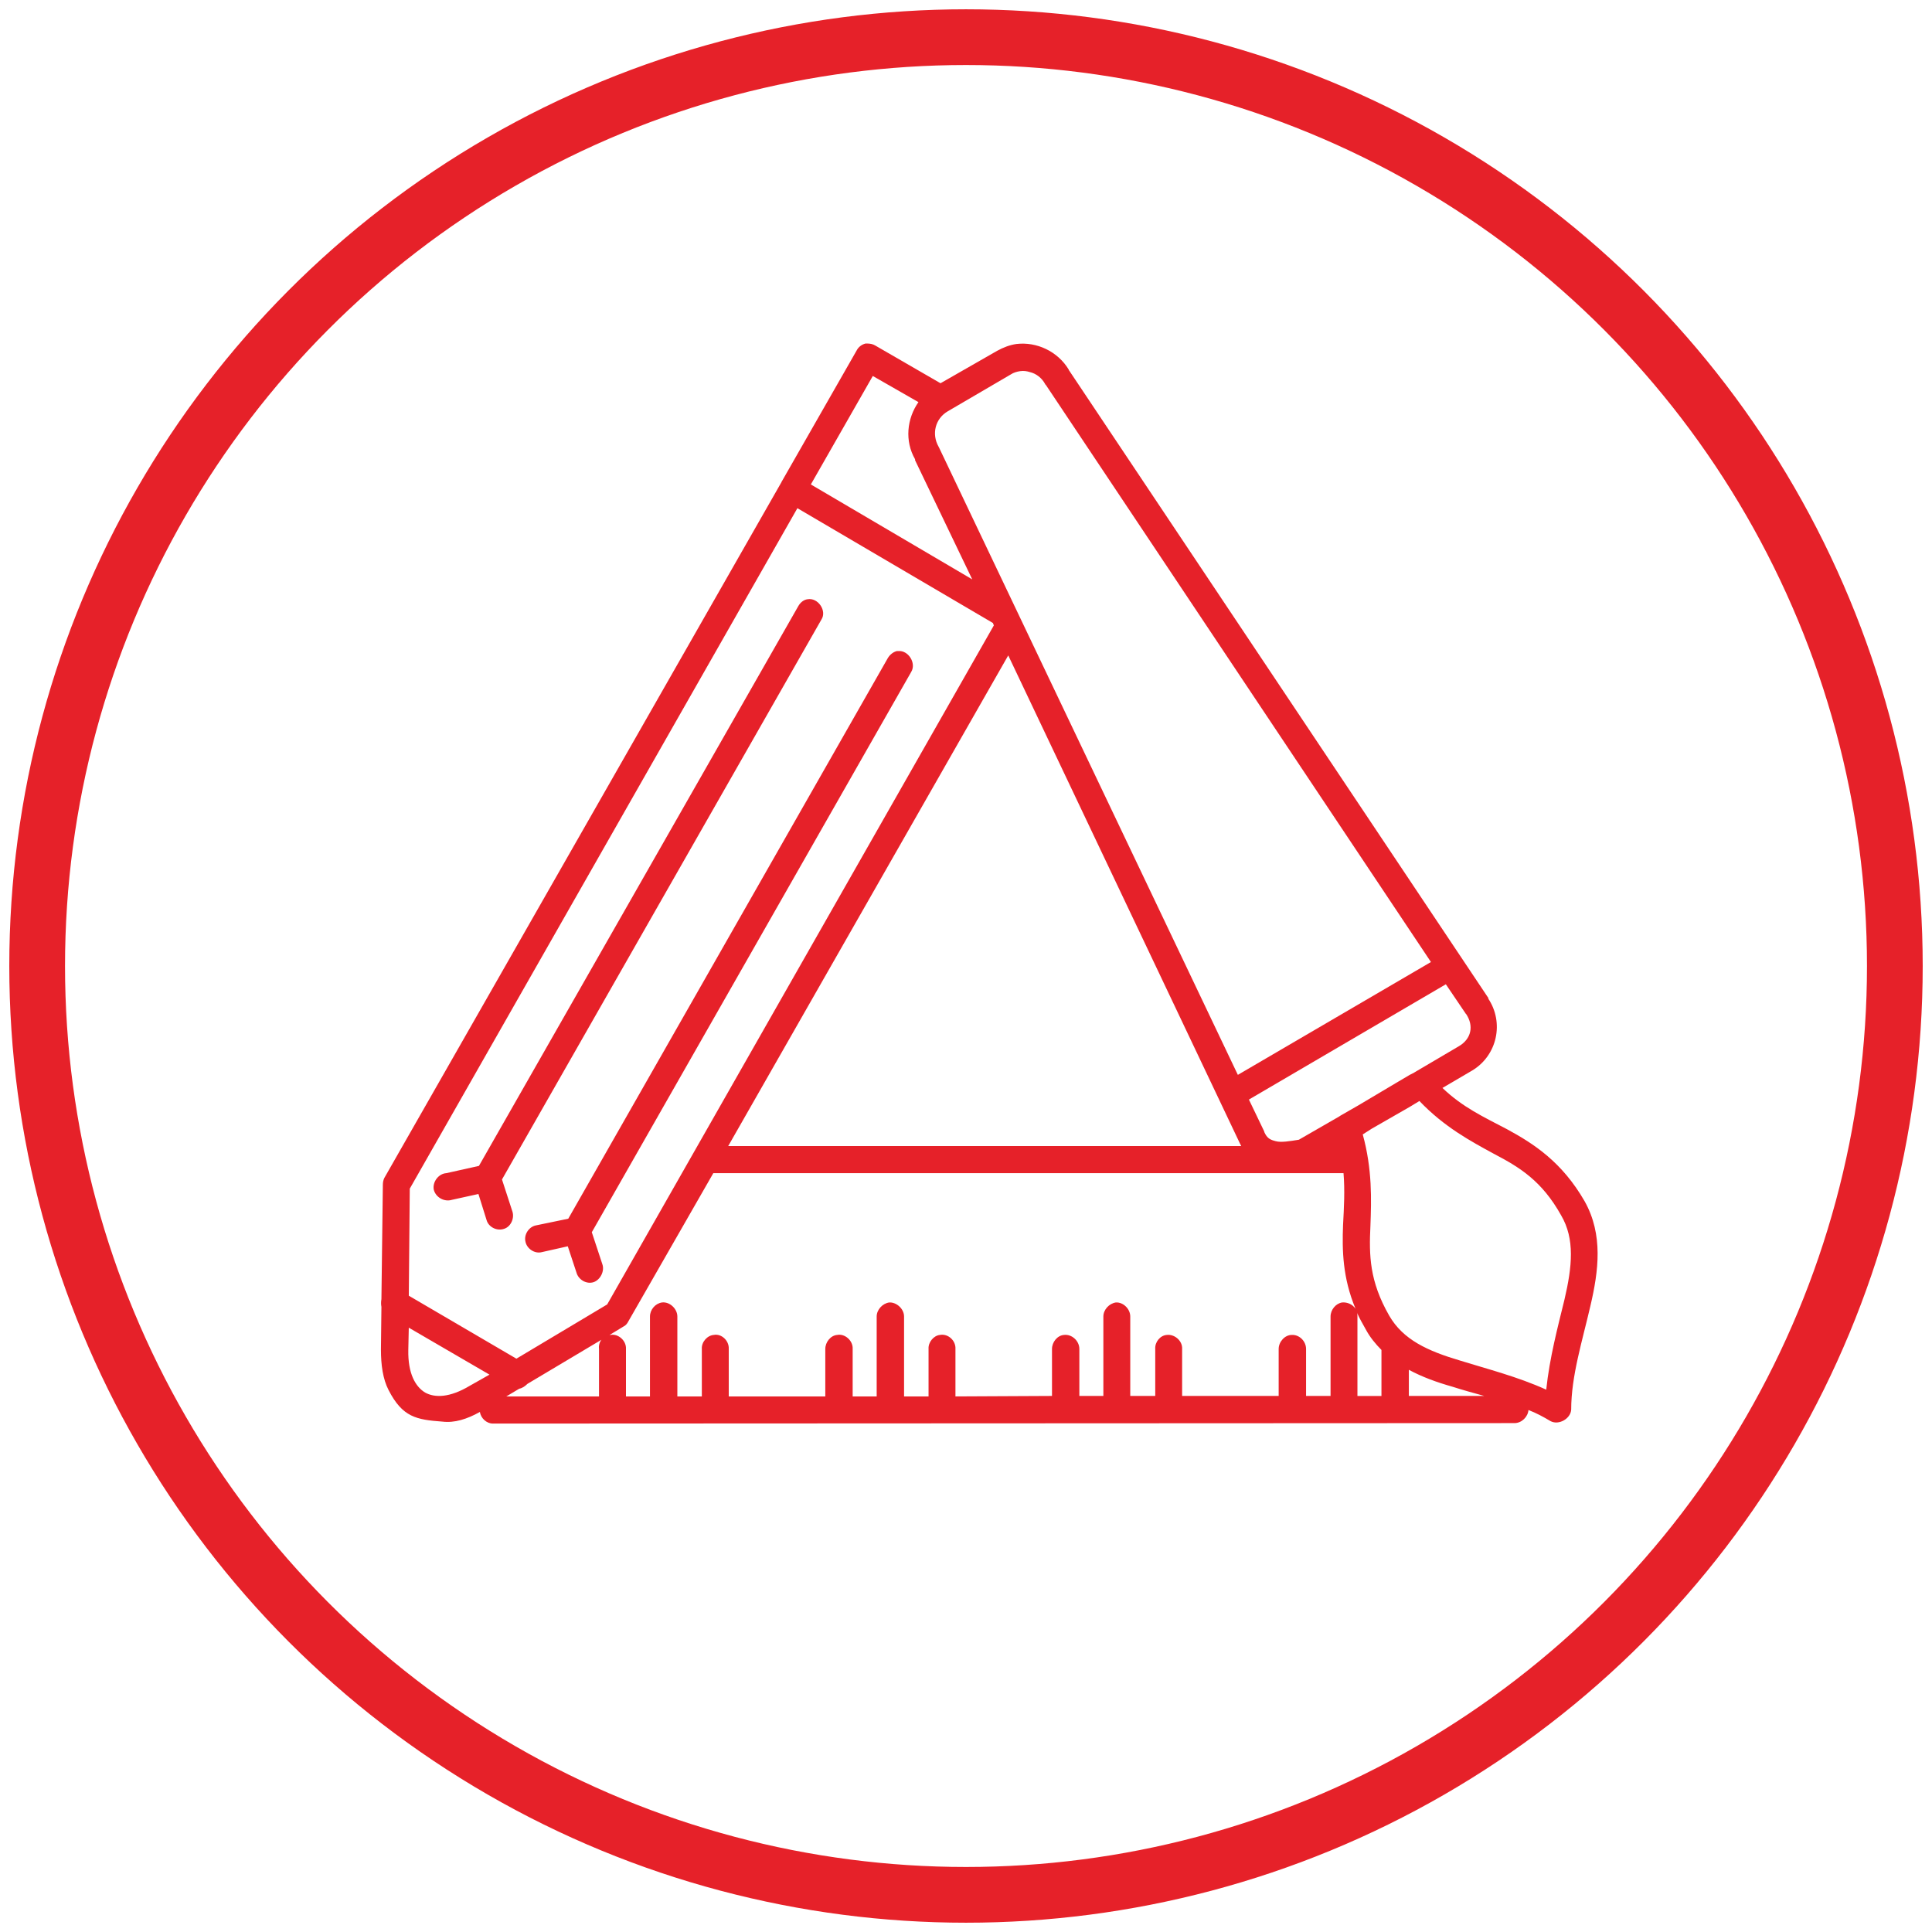 <?xml version="1.0" encoding="UTF-8"?>
<svg width="104px" height="104px" viewBox="0 0 104 104" version="1.1" xmlns="http://www.w3.org/2000/svg" xmlns:xlink="http://www.w3.org/1999/xlink">
    <!-- Generator: Sketch 40.1 (33804) - http://www.bohemiancoding.com/sketch -->
    <title>prototyping_t</title>
    <desc>Created with Sketch.</desc>
    <defs></defs>
    <g id="icons" stroke="none" stroke-width="1" fill="none" fill-rule="evenodd">
        <g id="prototyping_t" transform="translate(2, 2)">
            <ellipse id="Oval-43-Copy-14" stroke="#E62129" stroke-width="3" cx="50" cy="50" rx="50" ry="50"></ellipse>
            <path d="M44.595,16.491 C44.388,16.544 44.207,16.674 44.104,16.883 L40.096,23.896 C40.096,23.896 40.07,23.922 40.07,23.949 L18.687,61.412 C18.635,61.517 18.609,61.648 18.609,61.778 L18.532,67.931 C18.506,68.087 18.506,68.218 18.532,68.348 L18.506,70.642 C18.506,71.476 18.609,72.233 18.919,72.831 C19.669,74.292 20.419,74.423 21.815,74.526 C22.462,74.605 23.134,74.396 23.832,74.006 C23.884,74.345 24.194,74.631 24.53,74.631 L79.526,74.606 C79.914,74.606 80.25,74.267 80.277,73.902 C80.69,74.058 81.077,74.267 81.466,74.5 C81.906,74.736 82.552,74.37 82.578,73.875 C82.578,72.076 83.173,70.199 83.612,68.296 C84.052,66.418 84.31,64.463 83.301,62.664 C82.087,60.552 80.561,59.563 79.112,58.78 C77.871,58.128 76.734,57.608 75.648,56.564 L77.25,55.625 C78.595,54.817 78.983,53.044 78.104,51.741 C78.079,51.741 78.104,51.741 78.104,51.741 L78.13,51.741 L55.558,17.952 C55.532,17.926 55.532,17.926 55.532,17.899 C54.937,16.909 53.8,16.387 52.714,16.517 C52.351,16.57 52.015,16.7 51.679,16.883 L48.628,18.63 L45.111,16.597 C44.982,16.518 44.827,16.492 44.671,16.492 L44.595,16.492 L44.595,16.491 L44.595,16.491 Z M52.921,17.978 C53.102,17.952 53.283,17.978 53.439,18.03 C53.775,18.108 54.085,18.343 54.265,18.683 C54.265,18.709 54.291,18.709 54.291,18.709 L75.028,49.786 L64.634,55.86 L48.551,22.097 C48.551,22.071 48.525,22.071 48.525,22.045 C48.137,21.367 48.344,20.533 49.017,20.141 L52.404,18.16 C52.559,18.056 52.739,18.004 52.921,17.978 L52.921,17.978 L52.921,17.978 Z M44.983,18.239 L47.44,19.647 C46.819,20.533 46.69,21.733 47.259,22.723 L47.259,22.775 L50.336,29.188 L41.648,24.078 L44.983,18.239 L44.983,18.239 Z M40.924,25.356 L51.447,31.535 L51.499,31.665 L30.685,68.218 L25.798,71.138 L20.006,67.748 L20.058,61.986 L40.924,25.356 L40.924,25.356 Z M41.466,30.258 C41.259,30.284 41.079,30.44 40.975,30.623 L23.781,60.761 L22.022,61.152 C21.609,61.178 21.272,61.622 21.35,62.039 C21.453,62.456 21.918,62.716 22.332,62.586 L23.754,62.273 L24.194,63.681 C24.297,64.046 24.736,64.28 25.125,64.151 C25.487,64.046 25.694,63.603 25.59,63.238 L25.022,61.491 L42.216,31.353 C42.526,30.883 42.035,30.153 41.466,30.258 L41.466,30.258 L41.466,30.258 Z M46.276,33.047 C46.069,33.099 45.888,33.255 45.784,33.438 L28.59,63.603 L26.832,63.967 C26.47,64.045 26.186,64.462 26.289,64.854 C26.367,65.219 26.781,65.505 27.168,65.402 L28.564,65.088 L29.029,66.496 C29.133,66.887 29.572,67.147 29.96,67.017 C30.323,66.886 30.555,66.417 30.425,66.052 L29.857,64.331 L47.052,34.168 C47.336,33.698 46.897,32.995 46.353,33.047 C46.327,33.047 46.301,33.047 46.276,33.047 L46.276,33.047 L46.276,33.047 Z M52.274,33.281 L64.737,59.535 C64.762,59.587 64.789,59.639 64.815,59.692 L37.2,59.692 L52.274,33.281 L52.274,33.281 Z M75.83,50.984 L76.889,52.548 C76.889,52.574 76.915,52.574 76.915,52.574 C77.355,53.225 77.2,53.93 76.527,54.321 L74.226,55.676 C74.173,55.702 74.148,55.729 74.096,55.755 L73.889,55.859 L73.139,56.302 L71.122,57.501 L70.167,58.049 C70.141,58.074 70.115,58.074 70.089,58.101 L67.917,59.352 C67.426,59.431 66.961,59.509 66.676,59.431 C66.365,59.352 66.21,59.275 66.055,58.935 L66.055,58.909 L65.229,57.19 L75.83,50.984 L75.83,50.984 Z M74.407,57.267 C75.752,58.675 77.174,59.432 78.416,60.11 C79.812,60.839 81.001,61.569 82.035,63.42 C82.785,64.698 82.63,66.184 82.216,67.956 C81.853,69.443 81.415,71.086 81.234,72.806 C79.682,72.102 78.027,71.685 76.605,71.242 C74.847,70.721 73.529,70.121 72.779,68.817 C71.719,66.966 71.693,65.584 71.77,63.994 C71.823,62.56 71.873,60.943 71.357,59.066 L71.848,58.753 L73.891,57.581 L74.407,57.267 L74.407,57.267 Z M36.398,61.151 L70.322,61.151 C70.399,62.09 70.347,63.002 70.297,63.94 C70.244,65.297 70.271,66.782 70.969,68.451 C70.813,68.217 70.529,68.086 70.245,68.112 C69.909,68.165 69.624,68.504 69.624,68.868 L69.624,73.144 L68.306,73.144 L68.306,70.615 C68.306,70.198 67.943,69.833 67.53,69.86 C67.167,69.86 66.831,70.225 66.831,70.615 L66.831,73.144 L61.634,73.144 L61.634,70.615 C61.66,70.173 61.221,69.807 60.807,69.86 C60.445,69.886 60.161,70.251 60.187,70.615 L60.187,73.144 L58.842,73.144 L58.842,68.868 C58.842,68.451 58.454,68.086 58.067,68.112 C57.704,68.165 57.394,68.504 57.394,68.868 L57.394,73.144 L56.102,73.144 L56.102,70.615 C56.102,70.173 55.688,69.807 55.275,69.86 C54.912,69.886 54.629,70.251 54.629,70.615 L54.629,73.144 L49.432,73.17 L49.432,70.614 C49.458,70.172 49.044,69.78 48.604,69.859 C48.268,69.885 47.958,70.25 47.984,70.614 L47.984,73.17 L46.666,73.17 L46.666,68.868 C46.666,68.451 46.252,68.086 45.864,68.112 C45.503,68.165 45.192,68.504 45.192,68.868 L45.192,73.17 L43.899,73.17 L43.899,70.614 C43.925,70.172 43.486,69.78 43.072,69.859 C42.71,69.885 42.426,70.25 42.426,70.614 L42.426,73.17 L37.229,73.17 L37.229,70.614 C37.254,70.172 36.841,69.78 36.427,69.859 C36.065,69.885 35.754,70.25 35.78,70.614 L35.78,73.17 L34.462,73.17 L34.462,68.868 C34.462,68.451 34.048,68.06 33.634,68.112 C33.272,68.165 32.988,68.504 32.988,68.868 L32.988,73.17 L31.696,73.17 L31.696,70.614 C31.722,70.172 31.281,69.78 30.868,69.859 L30.816,69.859 L31.592,69.389 C31.696,69.337 31.773,69.232 31.825,69.128 L36.398,61.151 L36.398,61.151 Z M71.046,68.66 C71.175,68.947 71.33,69.233 71.511,69.546 C71.744,69.989 72.054,70.354 72.364,70.668 L72.364,73.145 L71.071,73.145 L71.071,68.869 C71.071,68.79 71.071,68.712 71.046,68.66 L71.046,68.66 L71.046,68.66 Z M20.005,69.469 L24.349,71.997 L23.289,72.596 C22.203,73.248 21.401,73.248 20.885,72.962 C20.367,72.649 19.954,71.945 19.979,70.668 L20.005,69.469 L20.005,69.469 Z M30.375,70.12 C30.271,70.251 30.22,70.433 30.245,70.615 L30.245,73.171 L25.254,73.171 L25.952,72.754 C26.107,72.728 26.262,72.623 26.393,72.493 L30.375,70.12 L30.375,70.12 Z M73.838,71.736 C74.562,72.128 75.363,72.414 76.191,72.649 C76.76,72.831 77.328,72.987 77.898,73.144 L73.839,73.144 L73.839,71.736 L73.838,71.736 L73.838,71.736 Z" id="Shape" fill="#E62129"></path>
        </g>
    </g>
</svg>
